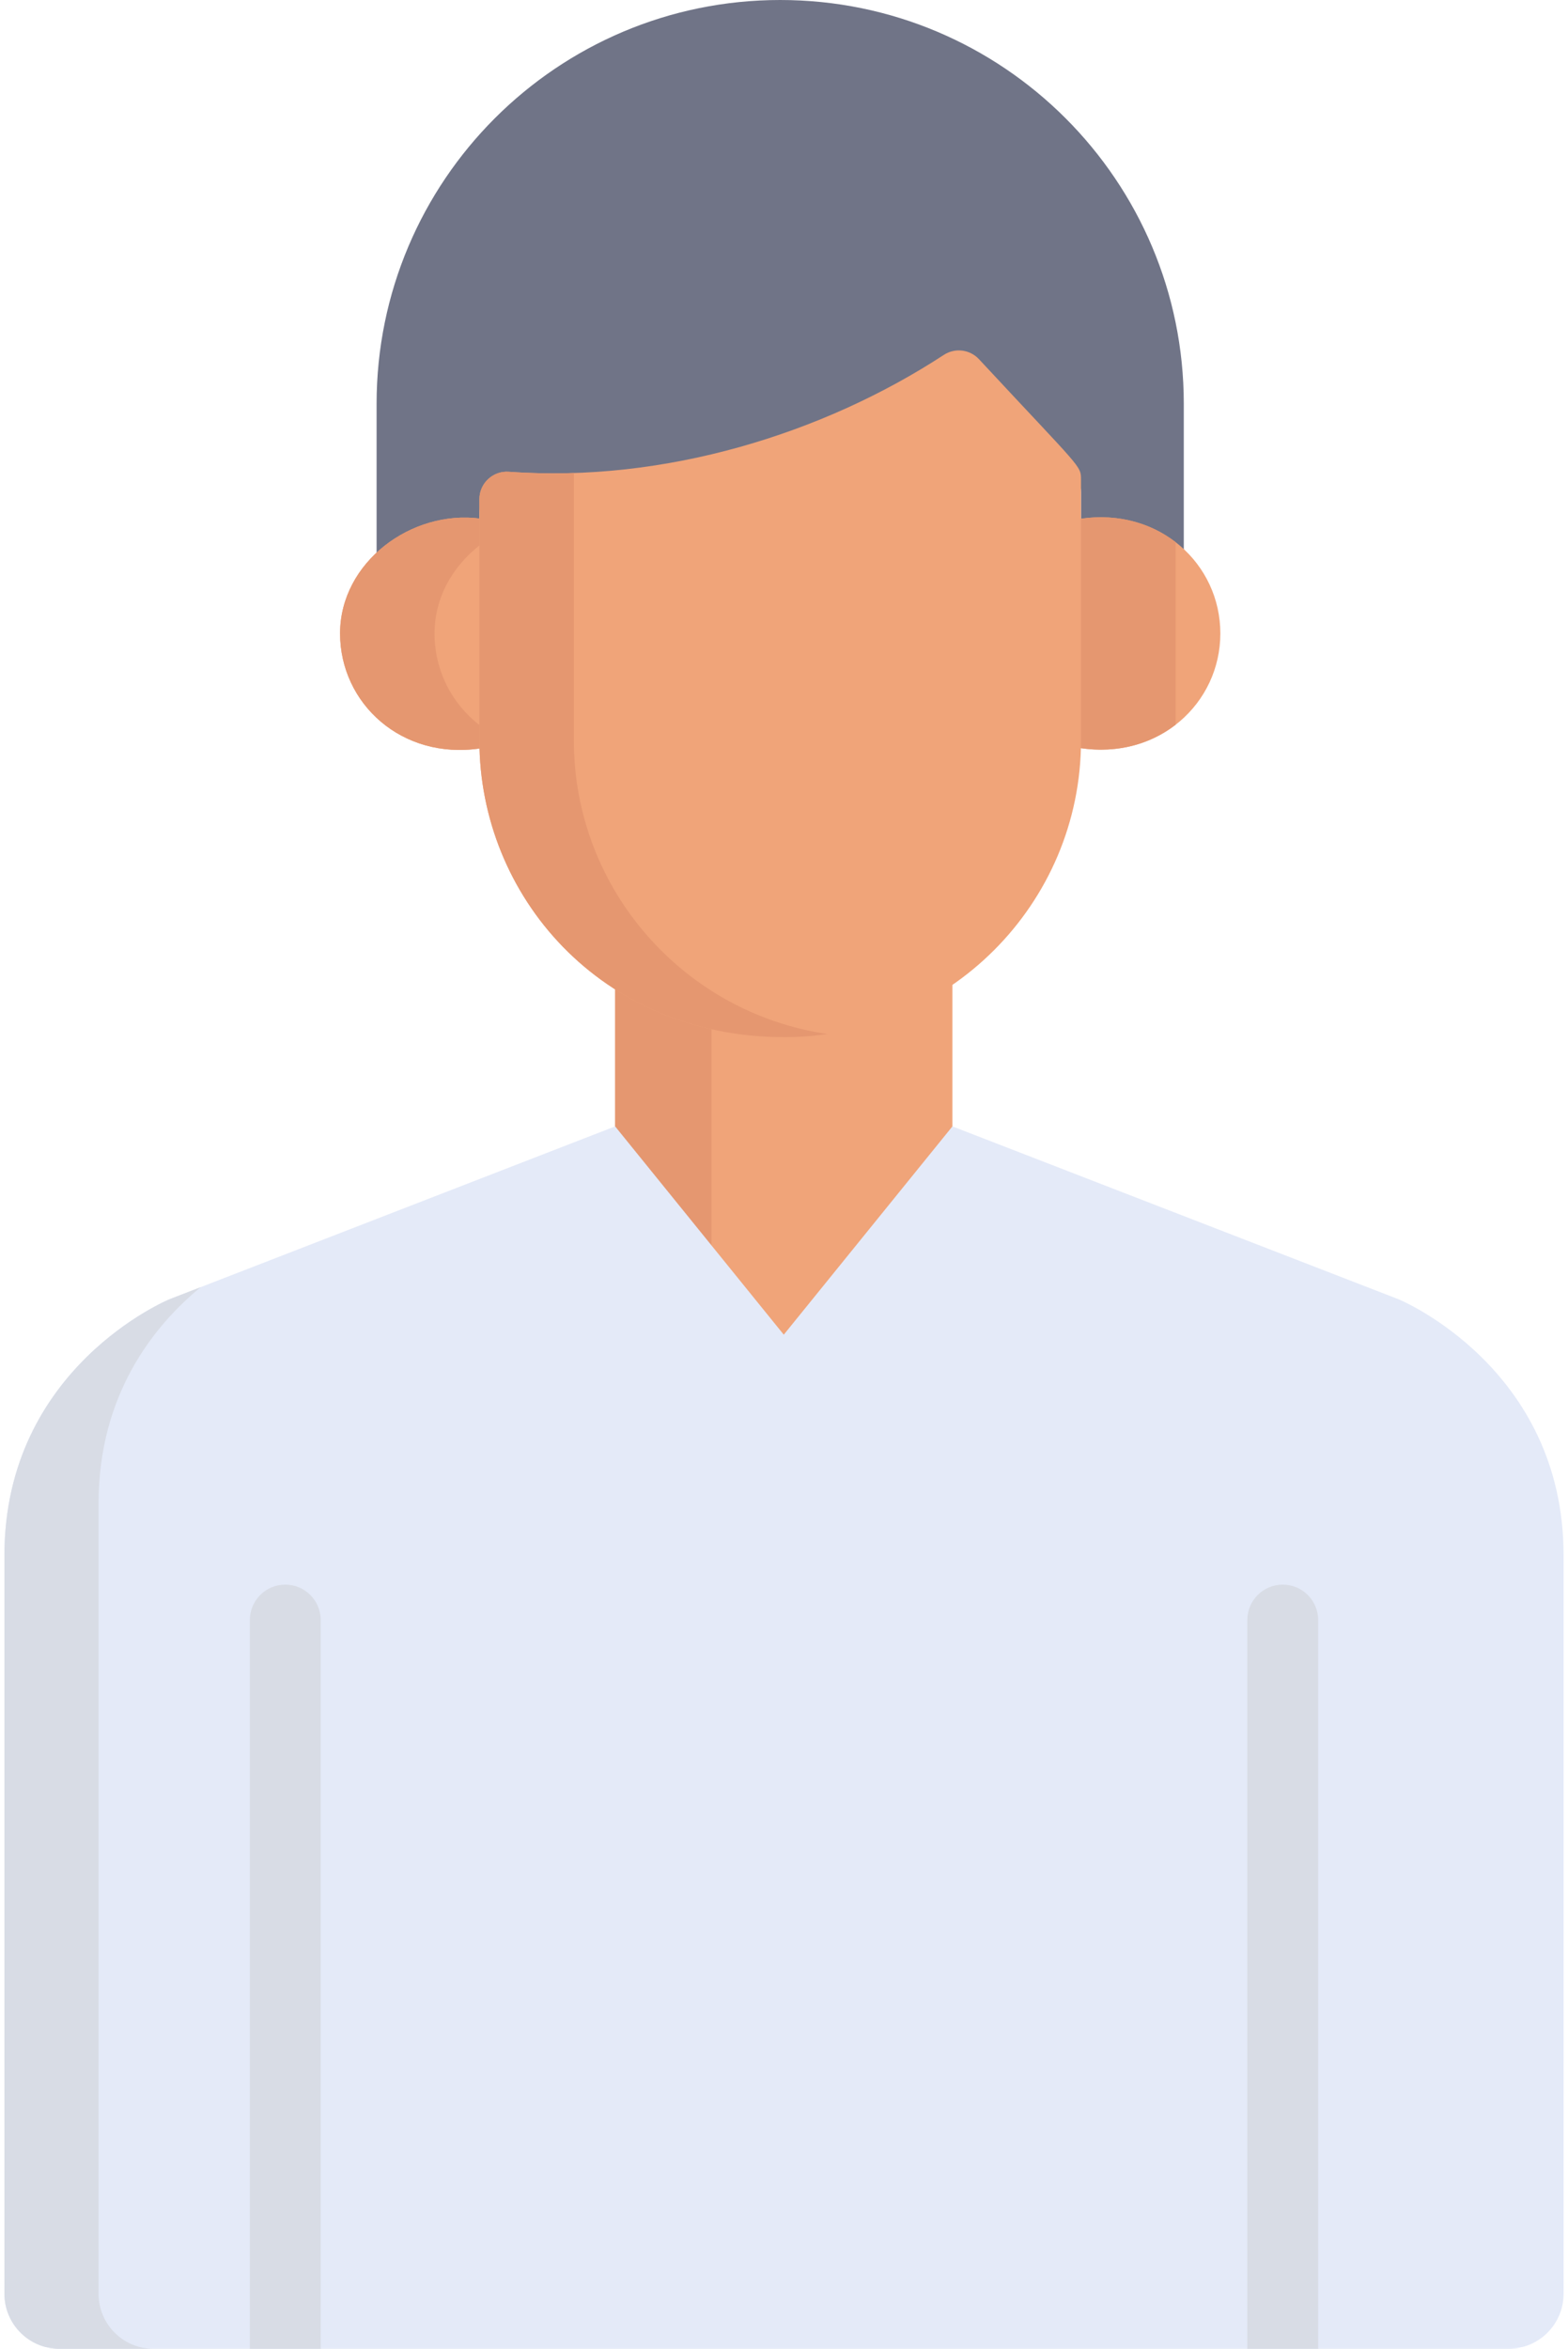 <?xml version="1.0" encoding="UTF-8"?>
<svg width="342px" height="512px" viewBox="0 0 342 512" version="1.1" xmlns="http://www.w3.org/2000/svg" xmlns:xlink="http://www.w3.org/1999/xlink">
    <!-- Generator: Sketch 50.2 (55047) - http://www.bohemiancoding.com/sketch -->
    <title>employee (3)</title>
    <desc>Created with Sketch.</desc>
    <defs></defs>
    <g id="Page-1" stroke="none" stroke-width="1" fill="none" fill-rule="evenodd">
        <g id="employee-(3)" fill-rule="nonzero">
            <path d="M170.17,0 C121.551,0 82.139,39.412 82.139,88.031 L82.139,123.625 C88.023,118.171 96.392,115.207 104.563,116.299 L104.563,111.912 C104.563,108.425 107.541,105.67 110.993,105.932 C145.028,108.377 179.666,97.562 205.856,80.453 C208.301,78.855 211.538,79.253 213.525,81.388 C235.915,105.455 235.78,104.524 235.78,107.666 L235.78,116.28 C244.736,114.938 252.68,117.705 258.2,122.837 L258.2,88.031 C258.201,39.412 218.79,0 170.17,0 Z" id="Shape" fill="#707487"></path>
            <path d="M235.663,113.093 L235.663,161.504 C235.663,162.029 235.636,162.547 235.623,163.07 C252.754,165.664 266.172,153.286 266.172,138.084 C266.172,122.851 252.743,110.533 235.663,113.093 Z" id="Shape" fill="#F0A479"></path>
            <path d="M256.426,118.195 C251.014,114.007 243.749,111.881 235.663,113.093 L235.663,161.504 C235.663,162.029 235.636,162.547 235.623,163.07 C243.734,164.298 251.01,162.167 256.426,157.971 L256.426,118.195 Z" id="Shape" fill="#E59770"></path>
            <path d="M104.76,161.563 L104.76,113.048 C89.807,111.051 74.173,122.527 74.173,138.083 C74.173,153.304 87.595,165.736 104.798,163.132 C104.786,162.609 104.76,162.087 104.76,161.563 Z" id="Shape" fill="#F0A479"></path>
            <path d="M104.76,158.19 C98.593,153.516 94.778,146.197 94.778,138.083 C94.778,130.175 98.823,123.326 104.76,118.761 L104.76,113.048 C89.807,111.051 74.173,122.527 74.173,138.083 C74.173,153.304 87.595,165.736 104.798,163.133 C104.785,162.609 104.76,162.088 104.76,161.563 L104.76,158.19 Z" id="Shape" fill="#E59770"></path>
            <path d="M171.109,222.994 C156.887,222.994 144.389,219.09 134.166,212.558 L134.166,248.623 L170.95,294.027 L207.734,248.623 L207.734,211.584 C197.314,218.772 184.697,222.994 171.109,222.994 Z" id="Shape" fill="#F0A479"></path>
            <path d="M155.171,221.253 C147.415,219.51 140.369,216.522 134.166,212.558 L134.166,248.623 L155.171,274.551 L155.171,221.253 Z" id="Shape" fill="#E59770"></path>
            <path d="M305.045,283.219 L207.734,245.533 L170.95,290.937 L134.166,245.533 L36.957,283.219 C36.957,283.219 0.965,298.015 0.965,339.045 C0.965,376.171 0.965,470.015 0.965,500.007 C0.965,506.63 6.335,512 12.958,512 C18.005,512 323.918,512 329.043,512 C335.666,512 341.036,506.63 341.036,500.007 C341.036,470.015 341.036,376.171 341.036,339.045 C341.037,298.015 305.045,283.219 305.045,283.219 Z" id="Shape" fill="#E4EAF8"></path>
            <path d="M21.499,500.007 C21.499,470.015 21.499,364.838 21.499,327.713 C21.499,303.913 33.605,288.955 43.776,280.576 L36.957,283.22 C36.957,283.22 0.965,298.016 0.965,339.046 C0.965,376.172 0.965,470.016 0.965,500.008 C0.965,506.631 6.335,512.001 12.958,512.001 C13.715,512.001 21.238,512.001 33.491,512.001 C26.869,512 21.499,506.63 21.499,500.007 Z" id="Shape" fill="#D8DCE5"></path>
            <path d="M213.526,78.298 C211.539,76.162 208.301,75.765 205.856,77.363 C179.667,94.472 145.029,105.287 110.993,102.842 C107.541,102.58 104.563,105.335 104.563,108.822 L104.563,161.413 C104.563,195.213 131.047,226.085 171.108,226.085 C206.769,226.085 235.781,197.073 235.781,161.413 L235.781,104.577 C235.781,101.434 235.916,102.365 213.526,78.298 Z" id="Shape" fill="#F0A479"></path>
            <path d="M125.169,161.413 L125.169,103.104 C120.448,103.257 115.716,103.181 110.994,102.842 C107.542,102.581 104.564,105.335 104.564,108.822 L104.564,161.413 C104.564,195.213 131.048,226.085 171.109,226.085 C174.29,226.085 177.416,225.844 180.475,225.398 C149.238,220.845 125.169,193.891 125.169,161.413 Z" id="Shape" fill="#E59770"></path>
            <g id="Group" transform="translate(54, 345)" fill="#D8DCE5">
                <path d="M15.949,167 L15.949,8.147 C15.949,3.88 12.49,0.42 8.222,0.42 C3.954,0.42 0.495,3.879 0.495,8.147 L0.495,167 C5.337,167 10.504,167 15.949,167 Z" id="Shape"></path>
                <path d="M233.509,167 L233.509,8.147 C233.509,3.88 230.05,0.42 225.782,0.42 C221.514,0.42 218.055,3.879 218.055,8.147 L218.055,167 C223.5,167 228.666,167 233.509,167 Z" id="Shape"></path>
            </g>
        </g>
    </g>
</svg>